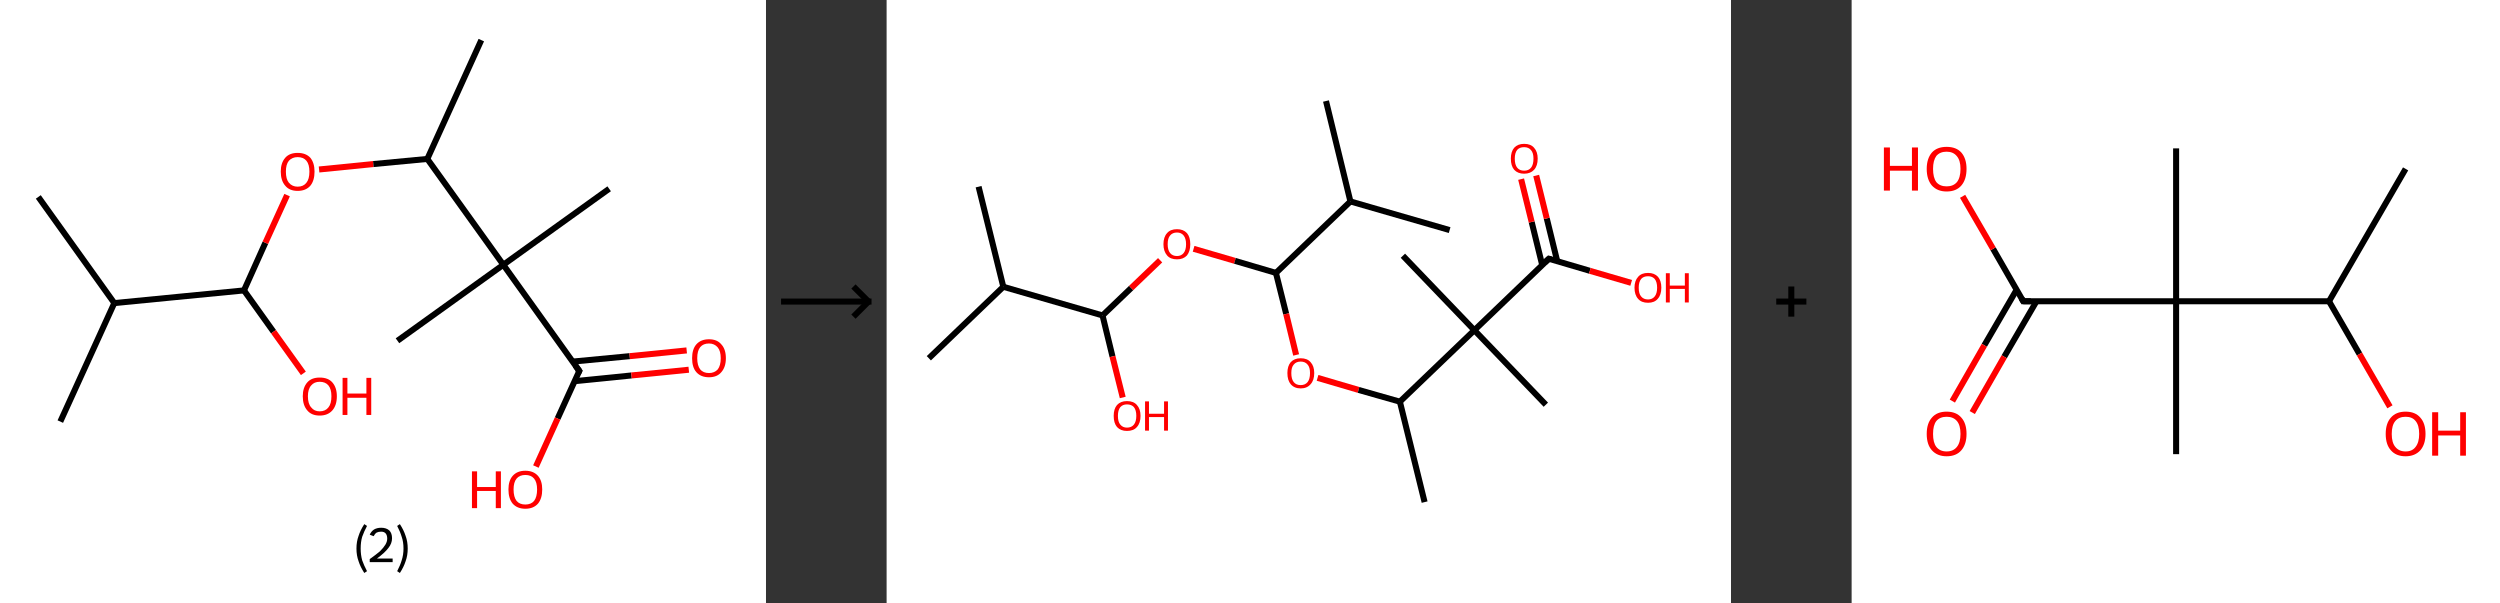 <?xml version='1.0' encoding='ASCII' standalone='yes'?>
<svg xmlns="http://www.w3.org/2000/svg" xmlns:xlink="http://www.w3.org/1999/xlink" version="1.1" width="829.0px" viewBox="0 0 829.0 200.0" height="200.0px">
  <rect x="0" y="0" width="829.0" height="200.0" fill="#333333" stroke="none"/>
  <g>
    <g transform="translate(0, 0) scale(1 1) "><!-- END OF HEADER -->
<rect style="opacity:1.0;fill:#FFFFFF;stroke:none" width="254.0" height="200.0" x="0.0" y="0.0"> </rect>
<path class="bond-0 atom-0 atom-1" d="M 12.7,65.3 L 37.9,100.5" style="fill:none;fill-rule:evenodd;stroke:#000000;stroke-width:2.0px;stroke-linecap:butt;stroke-linejoin:miter;stroke-opacity:1"/>
<path class="bond-1 atom-1 atom-2" d="M 37.9,100.5 L 20.0,139.8" style="fill:none;fill-rule:evenodd;stroke:#000000;stroke-width:2.0px;stroke-linecap:butt;stroke-linejoin:miter;stroke-opacity:1"/>
<path class="bond-2 atom-1 atom-3" d="M 37.9,100.5 L 80.9,96.3" style="fill:none;fill-rule:evenodd;stroke:#000000;stroke-width:2.0px;stroke-linecap:butt;stroke-linejoin:miter;stroke-opacity:1"/>
<path class="bond-3 atom-3 atom-4" d="M 80.9,96.3 L 90.7,110.0" style="fill:none;fill-rule:evenodd;stroke:#000000;stroke-width:2.0px;stroke-linecap:butt;stroke-linejoin:miter;stroke-opacity:1"/>
<path class="bond-3 atom-3 atom-4" d="M 90.7,110.0 L 100.6,123.8" style="fill:none;fill-rule:evenodd;stroke:#FF0000;stroke-width:2.0px;stroke-linecap:butt;stroke-linejoin:miter;stroke-opacity:1"/>
<path class="bond-4 atom-3 atom-5" d="M 80.9,96.3 L 88.0,80.5" style="fill:none;fill-rule:evenodd;stroke:#000000;stroke-width:2.0px;stroke-linecap:butt;stroke-linejoin:miter;stroke-opacity:1"/>
<path class="bond-4 atom-3 atom-5" d="M 88.0,80.5 L 95.2,64.7" style="fill:none;fill-rule:evenodd;stroke:#FF0000;stroke-width:2.0px;stroke-linecap:butt;stroke-linejoin:miter;stroke-opacity:1"/>
<path class="bond-5 atom-5 atom-6" d="M 105.8,56.2 L 123.8,54.4" style="fill:none;fill-rule:evenodd;stroke:#FF0000;stroke-width:2.0px;stroke-linecap:butt;stroke-linejoin:miter;stroke-opacity:1"/>
<path class="bond-5 atom-5 atom-6" d="M 123.8,54.4 L 141.7,52.7" style="fill:none;fill-rule:evenodd;stroke:#000000;stroke-width:2.0px;stroke-linecap:butt;stroke-linejoin:miter;stroke-opacity:1"/>
<path class="bond-6 atom-6 atom-7" d="M 141.7,52.7 L 159.6,13.3" style="fill:none;fill-rule:evenodd;stroke:#000000;stroke-width:2.0px;stroke-linecap:butt;stroke-linejoin:miter;stroke-opacity:1"/>
<path class="bond-7 atom-6 atom-8" d="M 141.7,52.7 L 166.9,87.8" style="fill:none;fill-rule:evenodd;stroke:#000000;stroke-width:2.0px;stroke-linecap:butt;stroke-linejoin:miter;stroke-opacity:1"/>
<path class="bond-8 atom-8 atom-9" d="M 166.9,87.8 L 131.8,113.0" style="fill:none;fill-rule:evenodd;stroke:#000000;stroke-width:2.0px;stroke-linecap:butt;stroke-linejoin:miter;stroke-opacity:1"/>
<path class="bond-9 atom-8 atom-10" d="M 166.9,87.8 L 202.0,62.6" style="fill:none;fill-rule:evenodd;stroke:#000000;stroke-width:2.0px;stroke-linecap:butt;stroke-linejoin:miter;stroke-opacity:1"/>
<path class="bond-10 atom-8 atom-11" d="M 166.9,87.8 L 192.1,123.0" style="fill:none;fill-rule:evenodd;stroke:#000000;stroke-width:2.0px;stroke-linecap:butt;stroke-linejoin:miter;stroke-opacity:1"/>
<path class="bond-11 atom-11 atom-12" d="M 190.5,126.4 L 209.4,124.5" style="fill:none;fill-rule:evenodd;stroke:#000000;stroke-width:2.0px;stroke-linecap:butt;stroke-linejoin:miter;stroke-opacity:1"/>
<path class="bond-11 atom-11 atom-12" d="M 209.4,124.5 L 228.4,122.6" style="fill:none;fill-rule:evenodd;stroke:#FF0000;stroke-width:2.0px;stroke-linecap:butt;stroke-linejoin:miter;stroke-opacity:1"/>
<path class="bond-11 atom-11 atom-12" d="M 189.9,119.9 L 208.8,118.1" style="fill:none;fill-rule:evenodd;stroke:#000000;stroke-width:2.0px;stroke-linecap:butt;stroke-linejoin:miter;stroke-opacity:1"/>
<path class="bond-11 atom-11 atom-12" d="M 208.8,118.1 L 227.7,116.2" style="fill:none;fill-rule:evenodd;stroke:#FF0000;stroke-width:2.0px;stroke-linecap:butt;stroke-linejoin:miter;stroke-opacity:1"/>
<path class="bond-12 atom-11 atom-13" d="M 192.1,123.0 L 184.9,138.8" style="fill:none;fill-rule:evenodd;stroke:#000000;stroke-width:2.0px;stroke-linecap:butt;stroke-linejoin:miter;stroke-opacity:1"/>
<path class="bond-12 atom-11 atom-13" d="M 184.9,138.8 L 177.7,154.7" style="fill:none;fill-rule:evenodd;stroke:#FF0000;stroke-width:2.0px;stroke-linecap:butt;stroke-linejoin:miter;stroke-opacity:1"/>
<path d="M 190.8,121.2 L 192.1,123.0 L 191.7,123.7" style="fill:none;stroke:#000000;stroke-width:2.0px;stroke-linecap:butt;stroke-linejoin:miter;stroke-opacity:1;"/>
<path class="atom-4" d="M 100.4 131.4 Q 100.4 128.5, 101.9 126.8 Q 103.3 125.2, 106.0 125.2 Q 108.8 125.2, 110.2 126.8 Q 111.7 128.5, 111.7 131.4 Q 111.7 134.4, 110.2 136.1 Q 108.7 137.8, 106.0 137.8 Q 103.3 137.8, 101.9 136.1 Q 100.4 134.4, 100.4 131.4 M 106.0 136.4 Q 107.9 136.4, 108.9 135.1 Q 109.9 133.9, 109.9 131.4 Q 109.9 129.0, 108.9 127.8 Q 107.9 126.6, 106.0 126.6 Q 104.2 126.6, 103.2 127.8 Q 102.1 129.0, 102.1 131.4 Q 102.1 133.9, 103.2 135.1 Q 104.2 136.4, 106.0 136.4 " fill="#FF0000"/>
<path class="atom-4" d="M 113.6 125.3 L 115.2 125.3 L 115.2 130.5 L 121.5 130.5 L 121.5 125.3 L 123.1 125.3 L 123.1 137.6 L 121.5 137.6 L 121.5 131.9 L 115.2 131.9 L 115.2 137.6 L 113.6 137.6 L 113.6 125.3 " fill="#FF0000"/>
<path class="atom-5" d="M 93.1 56.9 Q 93.1 54.0, 94.6 52.3 Q 96.0 50.7, 98.7 50.7 Q 101.4 50.7, 102.9 52.3 Q 104.3 54.0, 104.3 56.9 Q 104.3 59.9, 102.9 61.6 Q 101.4 63.3, 98.7 63.3 Q 96.0 63.3, 94.6 61.6 Q 93.1 59.9, 93.1 56.9 M 98.7 61.9 Q 100.6 61.9, 101.6 60.6 Q 102.6 59.4, 102.6 56.9 Q 102.6 54.5, 101.6 53.3 Q 100.6 52.1, 98.7 52.1 Q 96.9 52.1, 95.8 53.3 Q 94.8 54.5, 94.8 56.9 Q 94.8 59.4, 95.8 60.6 Q 96.9 61.9, 98.7 61.9 " fill="#FF0000"/>
<path class="atom-12" d="M 229.5 118.8 Q 229.5 115.8, 230.9 114.2 Q 232.4 112.5, 235.1 112.5 Q 237.8 112.5, 239.2 114.2 Q 240.7 115.8, 240.7 118.8 Q 240.7 121.7, 239.2 123.4 Q 237.8 125.1, 235.1 125.1 Q 232.4 125.1, 230.9 123.4 Q 229.5 121.8, 229.5 118.8 M 235.1 123.7 Q 236.9 123.7, 238.0 122.5 Q 239.0 121.2, 239.0 118.8 Q 239.0 116.4, 238.0 115.2 Q 236.9 113.9, 235.1 113.9 Q 233.2 113.9, 232.2 115.1 Q 231.2 116.3, 231.2 118.8 Q 231.2 121.2, 232.2 122.5 Q 233.2 123.7, 235.1 123.7 " fill="#FF0000"/>
<path class="atom-13" d="M 156.5 156.3 L 158.2 156.3 L 158.2 161.5 L 164.4 161.5 L 164.4 156.3 L 166.1 156.3 L 166.1 168.5 L 164.4 168.5 L 164.4 162.8 L 158.2 162.8 L 158.2 168.5 L 156.5 168.5 L 156.5 156.3 " fill="#FF0000"/>
<path class="atom-13" d="M 168.6 162.3 Q 168.6 159.4, 170.0 157.8 Q 171.5 156.1, 174.2 156.1 Q 176.9 156.1, 178.4 157.8 Q 179.8 159.4, 179.8 162.3 Q 179.8 165.3, 178.4 167.0 Q 176.9 168.7, 174.2 168.7 Q 171.5 168.7, 170.0 167.0 Q 168.6 165.3, 168.6 162.3 M 174.2 167.3 Q 176.1 167.3, 177.1 166.1 Q 178.1 164.8, 178.1 162.3 Q 178.1 159.9, 177.1 158.7 Q 176.1 157.5, 174.2 157.5 Q 172.3 157.5, 171.3 158.7 Q 170.3 159.9, 170.3 162.3 Q 170.3 164.8, 171.3 166.1 Q 172.3 167.3, 174.2 167.3 " fill="#FF0000"/>
<path class="legend" d="M 118.2 181.9 Q 118.2 179.6, 118.9 177.7 Q 119.5 175.8, 120.8 173.8 L 121.7 174.4 Q 120.7 176.3, 120.1 178.0 Q 119.6 179.7, 119.6 181.9 Q 119.6 184.0, 120.1 185.8 Q 120.7 187.5, 121.7 189.4 L 120.8 190.0 Q 119.5 188.0, 118.9 186.1 Q 118.2 184.2, 118.2 181.9 " fill="#000000"/>
<path class="legend" d="M 122.6 177.3 Q 123.1 176.2, 124.0 175.6 Q 125.0 175.0, 126.4 175.0 Q 128.1 175.0, 129.1 175.9 Q 130.0 176.8, 130.0 178.5 Q 130.0 180.2, 128.8 181.7 Q 127.6 183.3, 125.0 185.2 L 130.2 185.2 L 130.2 186.4 L 122.6 186.4 L 122.6 185.4 Q 124.7 183.9, 126.0 182.8 Q 127.2 181.6, 127.8 180.6 Q 128.4 179.6, 128.4 178.6 Q 128.4 177.5, 127.9 176.9 Q 127.4 176.3, 126.4 176.3 Q 125.5 176.3, 124.9 176.6 Q 124.3 177.0, 123.9 177.8 L 122.6 177.3 " fill="#000000"/>
<path class="legend" d="M 135.2 181.9 Q 135.2 184.2, 134.5 186.1 Q 133.9 188.0, 132.6 190.0 L 131.7 189.4 Q 132.7 187.5, 133.2 185.8 Q 133.8 184.0, 133.8 181.9 Q 133.8 179.7, 133.2 178.0 Q 132.7 176.3, 131.7 174.4 L 132.6 173.8 Q 133.9 175.8, 134.5 177.7 Q 135.2 179.6, 135.2 181.9 " fill="#000000"/>
</g>
    <g transform="translate(254, 0) scale(1 1) "><line x1="5" y1="100" x2="35" y2="100" style="stroke:rgb(0,0,0);stroke-width:2"/>
  <line x1="34" y1="100" x2="29" y2="95" style="stroke:rgb(0,0,0);stroke-width:2"/>
  <line x1="34" y1="100" x2="29" y2="105" style="stroke:rgb(0,0,0);stroke-width:2"/>
</g>
    <g transform="translate(294.0, 0) scale(1 1) "><!-- END OF HEADER -->
<rect style="opacity:1.0;fill:#FFFFFF;stroke:none" width="280.0" height="200.0" x="0.0" y="0.0"> </rect>
<path class="bond-0 atom-0 atom-1" d="M 30.5,61.9 L 38.7,95.1" style="fill:none;fill-rule:evenodd;stroke:#000000;stroke-width:2.0px;stroke-linecap:butt;stroke-linejoin:miter;stroke-opacity:1"/>
<path class="bond-1 atom-1 atom-2" d="M 38.7,95.1 L 14.0,118.8" style="fill:none;fill-rule:evenodd;stroke:#000000;stroke-width:2.0px;stroke-linecap:butt;stroke-linejoin:miter;stroke-opacity:1"/>
<path class="bond-2 atom-1 atom-3" d="M 38.7,95.1 L 71.6,104.6" style="fill:none;fill-rule:evenodd;stroke:#000000;stroke-width:2.0px;stroke-linecap:butt;stroke-linejoin:miter;stroke-opacity:1"/>
<path class="bond-3 atom-3 atom-4" d="M 71.6,104.6 L 74.9,118.2" style="fill:none;fill-rule:evenodd;stroke:#000000;stroke-width:2.0px;stroke-linecap:butt;stroke-linejoin:miter;stroke-opacity:1"/>
<path class="bond-3 atom-3 atom-4" d="M 74.9,118.2 L 78.3,131.8" style="fill:none;fill-rule:evenodd;stroke:#FF0000;stroke-width:2.0px;stroke-linecap:butt;stroke-linejoin:miter;stroke-opacity:1"/>
<path class="bond-4 atom-3 atom-5" d="M 71.6,104.6 L 81.1,95.5" style="fill:none;fill-rule:evenodd;stroke:#000000;stroke-width:2.0px;stroke-linecap:butt;stroke-linejoin:miter;stroke-opacity:1"/>
<path class="bond-4 atom-3 atom-5" d="M 81.1,95.5 L 90.7,86.3" style="fill:none;fill-rule:evenodd;stroke:#FF0000;stroke-width:2.0px;stroke-linecap:butt;stroke-linejoin:miter;stroke-opacity:1"/>
<path class="bond-5 atom-5 atom-6" d="M 101.8,82.5 L 115.5,86.5" style="fill:none;fill-rule:evenodd;stroke:#FF0000;stroke-width:2.0px;stroke-linecap:butt;stroke-linejoin:miter;stroke-opacity:1"/>
<path class="bond-5 atom-5 atom-6" d="M 115.5,86.5 L 129.1,90.5" style="fill:none;fill-rule:evenodd;stroke:#000000;stroke-width:2.0px;stroke-linecap:butt;stroke-linejoin:miter;stroke-opacity:1"/>
<path class="bond-6 atom-6 atom-7" d="M 129.1,90.5 L 132.5,104.1" style="fill:none;fill-rule:evenodd;stroke:#000000;stroke-width:2.0px;stroke-linecap:butt;stroke-linejoin:miter;stroke-opacity:1"/>
<path class="bond-6 atom-6 atom-7" d="M 132.5,104.1 L 135.8,117.7" style="fill:none;fill-rule:evenodd;stroke:#FF0000;stroke-width:2.0px;stroke-linecap:butt;stroke-linejoin:miter;stroke-opacity:1"/>
<path class="bond-7 atom-7 atom-8" d="M 142.9,125.3 L 156.5,129.3" style="fill:none;fill-rule:evenodd;stroke:#FF0000;stroke-width:2.0px;stroke-linecap:butt;stroke-linejoin:miter;stroke-opacity:1"/>
<path class="bond-7 atom-7 atom-8" d="M 156.5,129.3 L 170.2,133.2" style="fill:none;fill-rule:evenodd;stroke:#000000;stroke-width:2.0px;stroke-linecap:butt;stroke-linejoin:miter;stroke-opacity:1"/>
<path class="bond-8 atom-8 atom-9" d="M 170.2,133.2 L 178.4,166.5" style="fill:none;fill-rule:evenodd;stroke:#000000;stroke-width:2.0px;stroke-linecap:butt;stroke-linejoin:miter;stroke-opacity:1"/>
<path class="bond-9 atom-8 atom-10" d="M 170.2,133.2 L 194.9,109.5" style="fill:none;fill-rule:evenodd;stroke:#000000;stroke-width:2.0px;stroke-linecap:butt;stroke-linejoin:miter;stroke-opacity:1"/>
<path class="bond-10 atom-10 atom-11" d="M 194.9,109.5 L 171.2,84.8" style="fill:none;fill-rule:evenodd;stroke:#000000;stroke-width:2.0px;stroke-linecap:butt;stroke-linejoin:miter;stroke-opacity:1"/>
<path class="bond-11 atom-10 atom-12" d="M 194.9,109.5 L 218.6,134.2" style="fill:none;fill-rule:evenodd;stroke:#000000;stroke-width:2.0px;stroke-linecap:butt;stroke-linejoin:miter;stroke-opacity:1"/>
<path class="bond-12 atom-10 atom-13" d="M 194.9,109.5 L 219.6,85.8" style="fill:none;fill-rule:evenodd;stroke:#000000;stroke-width:2.0px;stroke-linecap:butt;stroke-linejoin:miter;stroke-opacity:1"/>
<path class="bond-13 atom-13 atom-14" d="M 222.4,86.7 L 218.9,72.4" style="fill:none;fill-rule:evenodd;stroke:#000000;stroke-width:2.0px;stroke-linecap:butt;stroke-linejoin:miter;stroke-opacity:1"/>
<path class="bond-13 atom-13 atom-14" d="M 218.9,72.4 L 215.4,58.2" style="fill:none;fill-rule:evenodd;stroke:#FF0000;stroke-width:2.0px;stroke-linecap:butt;stroke-linejoin:miter;stroke-opacity:1"/>
<path class="bond-13 atom-13 atom-14" d="M 217.4,87.9 L 213.9,73.6" style="fill:none;fill-rule:evenodd;stroke:#000000;stroke-width:2.0px;stroke-linecap:butt;stroke-linejoin:miter;stroke-opacity:1"/>
<path class="bond-13 atom-13 atom-14" d="M 213.9,73.6 L 210.4,59.4" style="fill:none;fill-rule:evenodd;stroke:#FF0000;stroke-width:2.0px;stroke-linecap:butt;stroke-linejoin:miter;stroke-opacity:1"/>
<path class="bond-14 atom-13 atom-15" d="M 219.6,85.8 L 233.2,89.8" style="fill:none;fill-rule:evenodd;stroke:#000000;stroke-width:2.0px;stroke-linecap:butt;stroke-linejoin:miter;stroke-opacity:1"/>
<path class="bond-14 atom-13 atom-15" d="M 233.2,89.8 L 246.9,93.8" style="fill:none;fill-rule:evenodd;stroke:#FF0000;stroke-width:2.0px;stroke-linecap:butt;stroke-linejoin:miter;stroke-opacity:1"/>
<path class="bond-15 atom-6 atom-16" d="M 129.1,90.5 L 153.8,66.8" style="fill:none;fill-rule:evenodd;stroke:#000000;stroke-width:2.0px;stroke-linecap:butt;stroke-linejoin:miter;stroke-opacity:1"/>
<path class="bond-16 atom-16 atom-17" d="M 153.8,66.8 L 186.7,76.3" style="fill:none;fill-rule:evenodd;stroke:#000000;stroke-width:2.0px;stroke-linecap:butt;stroke-linejoin:miter;stroke-opacity:1"/>
<path class="bond-17 atom-16 atom-18" d="M 153.8,66.8 L 145.7,33.5" style="fill:none;fill-rule:evenodd;stroke:#000000;stroke-width:2.0px;stroke-linecap:butt;stroke-linejoin:miter;stroke-opacity:1"/>
<path d="M 218.3,87.0 L 219.6,85.8 L 220.3,86.0" style="fill:none;stroke:#000000;stroke-width:2.0px;stroke-linecap:butt;stroke-linejoin:miter;stroke-opacity:1;"/>
<path class="atom-4" d="M 75.3 137.9 Q 75.3 135.6, 76.4 134.3 Q 77.6 133.0, 79.7 133.0 Q 81.9 133.0, 83.0 134.3 Q 84.2 135.6, 84.2 137.9 Q 84.2 140.3, 83.0 141.6 Q 81.9 142.9, 79.7 142.9 Q 77.6 142.9, 76.4 141.6 Q 75.3 140.3, 75.3 137.9 M 79.7 141.8 Q 81.2 141.8, 82.0 140.8 Q 82.8 139.8, 82.8 137.9 Q 82.8 136.0, 82.0 135.0 Q 81.2 134.1, 79.7 134.1 Q 78.3 134.1, 77.5 135.0 Q 76.7 136.0, 76.7 137.9 Q 76.7 139.9, 77.5 140.8 Q 78.3 141.8, 79.7 141.8 " fill="#FF0000"/>
<path class="atom-4" d="M 85.7 133.1 L 87.0 133.1 L 87.0 137.2 L 92.0 137.2 L 92.0 133.1 L 93.3 133.1 L 93.3 142.8 L 92.0 142.8 L 92.0 138.3 L 87.0 138.3 L 87.0 142.8 L 85.7 142.8 L 85.7 133.1 " fill="#FF0000"/>
<path class="atom-5" d="M 91.8 81.0 Q 91.8 78.6, 93.0 77.3 Q 94.1 76.0, 96.3 76.0 Q 98.4 76.0, 99.6 77.3 Q 100.7 78.6, 100.7 81.0 Q 100.7 83.3, 99.6 84.7 Q 98.4 86.0, 96.3 86.0 Q 94.1 86.0, 93.0 84.7 Q 91.8 83.3, 91.8 81.0 M 96.3 84.9 Q 97.7 84.9, 98.5 83.9 Q 99.3 82.9, 99.3 81.0 Q 99.3 79.1, 98.5 78.1 Q 97.7 77.1, 96.3 77.1 Q 94.8 77.1, 94.0 78.1 Q 93.2 79.0, 93.2 81.0 Q 93.2 82.9, 94.0 83.9 Q 94.8 84.9, 96.3 84.9 " fill="#FF0000"/>
<path class="atom-7" d="M 132.9 123.7 Q 132.9 121.4, 134.0 120.1 Q 135.2 118.8, 137.3 118.8 Q 139.5 118.8, 140.6 120.1 Q 141.8 121.4, 141.8 123.7 Q 141.8 126.1, 140.6 127.4 Q 139.4 128.8, 137.3 128.8 Q 135.2 128.8, 134.0 127.4 Q 132.9 126.1, 132.9 123.7 M 137.3 127.7 Q 138.8 127.7, 139.6 126.7 Q 140.4 125.7, 140.4 123.7 Q 140.4 121.8, 139.6 120.9 Q 138.8 119.9, 137.3 119.9 Q 135.8 119.9, 135.0 120.9 Q 134.2 121.8, 134.2 123.7 Q 134.2 125.7, 135.0 126.7 Q 135.8 127.7, 137.3 127.7 " fill="#FF0000"/>
<path class="atom-14" d="M 207.0 52.6 Q 207.0 50.3, 208.1 49.0 Q 209.3 47.7, 211.4 47.7 Q 213.6 47.7, 214.7 49.0 Q 215.9 50.3, 215.9 52.6 Q 215.9 55.0, 214.7 56.3 Q 213.5 57.6, 211.4 57.6 Q 209.3 57.6, 208.1 56.3 Q 207.0 55.0, 207.0 52.6 M 211.4 56.6 Q 212.9 56.6, 213.7 55.6 Q 214.5 54.6, 214.5 52.6 Q 214.5 50.7, 213.7 49.8 Q 212.9 48.8, 211.4 48.8 Q 209.9 48.8, 209.1 49.7 Q 208.3 50.7, 208.3 52.6 Q 208.3 54.6, 209.1 55.6 Q 209.9 56.6, 211.4 56.6 " fill="#FF0000"/>
<path class="atom-15" d="M 248.0 95.4 Q 248.0 93.1, 249.2 91.8 Q 250.3 90.5, 252.5 90.5 Q 254.6 90.5, 255.8 91.8 Q 256.9 93.1, 256.9 95.4 Q 256.9 97.8, 255.7 99.1 Q 254.6 100.4, 252.5 100.4 Q 250.3 100.4, 249.2 99.1 Q 248.0 97.8, 248.0 95.4 M 252.5 99.3 Q 253.9 99.3, 254.7 98.3 Q 255.5 97.3, 255.5 95.4 Q 255.5 93.5, 254.7 92.5 Q 253.9 91.6, 252.5 91.6 Q 251.0 91.6, 250.2 92.5 Q 249.4 93.5, 249.4 95.4 Q 249.4 97.4, 250.2 98.3 Q 251.0 99.3, 252.5 99.3 " fill="#FF0000"/>
<path class="atom-15" d="M 258.4 90.6 L 259.7 90.6 L 259.7 94.7 L 264.7 94.7 L 264.7 90.6 L 266.0 90.6 L 266.0 100.3 L 264.7 100.3 L 264.7 95.8 L 259.7 95.8 L 259.7 100.3 L 258.4 100.3 L 258.4 90.6 " fill="#FF0000"/>
</g>
    <g transform="translate(574.0, 0) scale(1 1) "><line x1="15" y1="100" x2="25" y2="100" style="stroke:rgb(0,0,0);stroke-width:2"/>
  <line x1="20" y1="95" x2="20" y2="105" style="stroke:rgb(0,0,0);stroke-width:2"/>
</g>
    <g transform="translate(614.0, 0) scale(1 1) "><!-- END OF HEADER -->
<rect style="opacity:1.0;fill:#FFFFFF;stroke:none" width="215.0" height="200.0" x="0.0" y="0.0"> </rect>
<path class="bond-0 atom-0 atom-1" d="M 183.7,56.0 L 158.3,99.9" style="fill:none;fill-rule:evenodd;stroke:#000000;stroke-width:2.0px;stroke-linecap:butt;stroke-linejoin:miter;stroke-opacity:1"/>
<path class="bond-1 atom-1 atom-2" d="M 158.3,99.9 L 168.4,117.4" style="fill:none;fill-rule:evenodd;stroke:#000000;stroke-width:2.0px;stroke-linecap:butt;stroke-linejoin:miter;stroke-opacity:1"/>
<path class="bond-1 atom-1 atom-2" d="M 168.4,117.4 L 178.5,134.9" style="fill:none;fill-rule:evenodd;stroke:#FF0000;stroke-width:2.0px;stroke-linecap:butt;stroke-linejoin:miter;stroke-opacity:1"/>
<path class="bond-2 atom-1 atom-3" d="M 158.3,99.9 L 107.6,99.9" style="fill:none;fill-rule:evenodd;stroke:#000000;stroke-width:2.0px;stroke-linecap:butt;stroke-linejoin:miter;stroke-opacity:1"/>
<path class="bond-3 atom-3 atom-4" d="M 107.6,99.9 L 107.6,49.2" style="fill:none;fill-rule:evenodd;stroke:#000000;stroke-width:2.0px;stroke-linecap:butt;stroke-linejoin:miter;stroke-opacity:1"/>
<path class="bond-4 atom-3 atom-5" d="M 107.6,99.9 L 107.6,150.6" style="fill:none;fill-rule:evenodd;stroke:#000000;stroke-width:2.0px;stroke-linecap:butt;stroke-linejoin:miter;stroke-opacity:1"/>
<path class="bond-5 atom-3 atom-6" d="M 107.6,99.9 L 56.9,99.9" style="fill:none;fill-rule:evenodd;stroke:#000000;stroke-width:2.0px;stroke-linecap:butt;stroke-linejoin:miter;stroke-opacity:1"/>
<path class="bond-6 atom-6 atom-7" d="M 54.7,96.1 L 44.0,114.5" style="fill:none;fill-rule:evenodd;stroke:#000000;stroke-width:2.0px;stroke-linecap:butt;stroke-linejoin:miter;stroke-opacity:1"/>
<path class="bond-6 atom-6 atom-7" d="M 44.0,114.5 L 33.4,133.0" style="fill:none;fill-rule:evenodd;stroke:#FF0000;stroke-width:2.0px;stroke-linecap:butt;stroke-linejoin:miter;stroke-opacity:1"/>
<path class="bond-6 atom-6 atom-7" d="M 61.3,99.9 L 50.6,118.3" style="fill:none;fill-rule:evenodd;stroke:#000000;stroke-width:2.0px;stroke-linecap:butt;stroke-linejoin:miter;stroke-opacity:1"/>
<path class="bond-6 atom-6 atom-7" d="M 50.6,118.3 L 40.0,136.8" style="fill:none;fill-rule:evenodd;stroke:#FF0000;stroke-width:2.0px;stroke-linecap:butt;stroke-linejoin:miter;stroke-opacity:1"/>
<path class="bond-7 atom-6 atom-8" d="M 56.9,99.9 L 46.9,82.5" style="fill:none;fill-rule:evenodd;stroke:#000000;stroke-width:2.0px;stroke-linecap:butt;stroke-linejoin:miter;stroke-opacity:1"/>
<path class="bond-7 atom-6 atom-8" d="M 46.9,82.5 L 36.8,65.1" style="fill:none;fill-rule:evenodd;stroke:#FF0000;stroke-width:2.0px;stroke-linecap:butt;stroke-linejoin:miter;stroke-opacity:1"/>
<path d="M 59.4,99.9 L 56.9,99.9 L 56.4,99.0" style="fill:none;stroke:#000000;stroke-width:2.0px;stroke-linecap:butt;stroke-linejoin:miter;stroke-opacity:1;"/>
<path class="atom-2" d="M 177.1 143.9 Q 177.1 140.4, 178.8 138.5 Q 180.5 136.5, 183.7 136.5 Q 186.9 136.5, 188.6 138.5 Q 190.3 140.4, 190.3 143.9 Q 190.3 147.3, 188.6 149.3 Q 186.8 151.3, 183.7 151.3 Q 180.5 151.3, 178.8 149.3 Q 177.1 147.4, 177.1 143.9 M 183.7 149.7 Q 185.9 149.7, 187.0 148.2 Q 188.2 146.7, 188.2 143.9 Q 188.2 141.0, 187.0 139.6 Q 185.9 138.2, 183.7 138.2 Q 181.5 138.2, 180.3 139.6 Q 179.1 141.0, 179.1 143.9 Q 179.1 146.8, 180.3 148.2 Q 181.5 149.7, 183.7 149.7 " fill="#FF0000"/>
<path class="atom-2" d="M 192.5 136.7 L 194.5 136.7 L 194.5 142.8 L 201.8 142.8 L 201.8 136.7 L 203.7 136.7 L 203.7 151.1 L 201.8 151.1 L 201.8 144.4 L 194.5 144.4 L 194.5 151.1 L 192.5 151.1 L 192.5 136.7 " fill="#FF0000"/>
<path class="atom-7" d="M 24.9 143.9 Q 24.9 140.4, 26.6 138.5 Q 28.3 136.5, 31.5 136.5 Q 34.7 136.5, 36.4 138.5 Q 38.1 140.4, 38.1 143.9 Q 38.1 147.3, 36.4 149.3 Q 34.7 151.3, 31.5 151.3 Q 28.4 151.3, 26.6 149.3 Q 24.9 147.4, 24.9 143.9 M 31.5 149.7 Q 33.7 149.7, 34.9 148.2 Q 36.1 146.7, 36.1 143.9 Q 36.1 141.0, 34.9 139.6 Q 33.7 138.2, 31.5 138.2 Q 29.3 138.2, 28.1 139.6 Q 27.0 141.0, 27.0 143.9 Q 27.0 146.8, 28.1 148.2 Q 29.3 149.7, 31.5 149.7 " fill="#FF0000"/>
<path class="atom-8" d="M 10.7 48.9 L 12.7 48.9 L 12.7 55.0 L 20.0 55.0 L 20.0 48.9 L 22.0 48.9 L 22.0 63.2 L 20.0 63.2 L 20.0 56.6 L 12.7 56.6 L 12.7 63.2 L 10.7 63.2 L 10.7 48.9 " fill="#FF0000"/>
<path class="atom-8" d="M 24.9 56.0 Q 24.9 52.6, 26.6 50.6 Q 28.3 48.7, 31.5 48.7 Q 34.7 48.7, 36.4 50.6 Q 38.1 52.6, 38.1 56.0 Q 38.1 59.5, 36.4 61.5 Q 34.7 63.5, 31.5 63.5 Q 28.4 63.5, 26.6 61.5 Q 24.9 59.5, 24.9 56.0 M 31.5 61.8 Q 33.7 61.8, 34.9 60.4 Q 36.1 58.9, 36.1 56.0 Q 36.1 53.2, 34.9 51.8 Q 33.7 50.3, 31.5 50.3 Q 29.3 50.3, 28.1 51.7 Q 27.0 53.2, 27.0 56.0 Q 27.0 58.9, 28.1 60.4 Q 29.3 61.8, 31.5 61.8 " fill="#FF0000"/>
</g>
  </g>
</svg>
